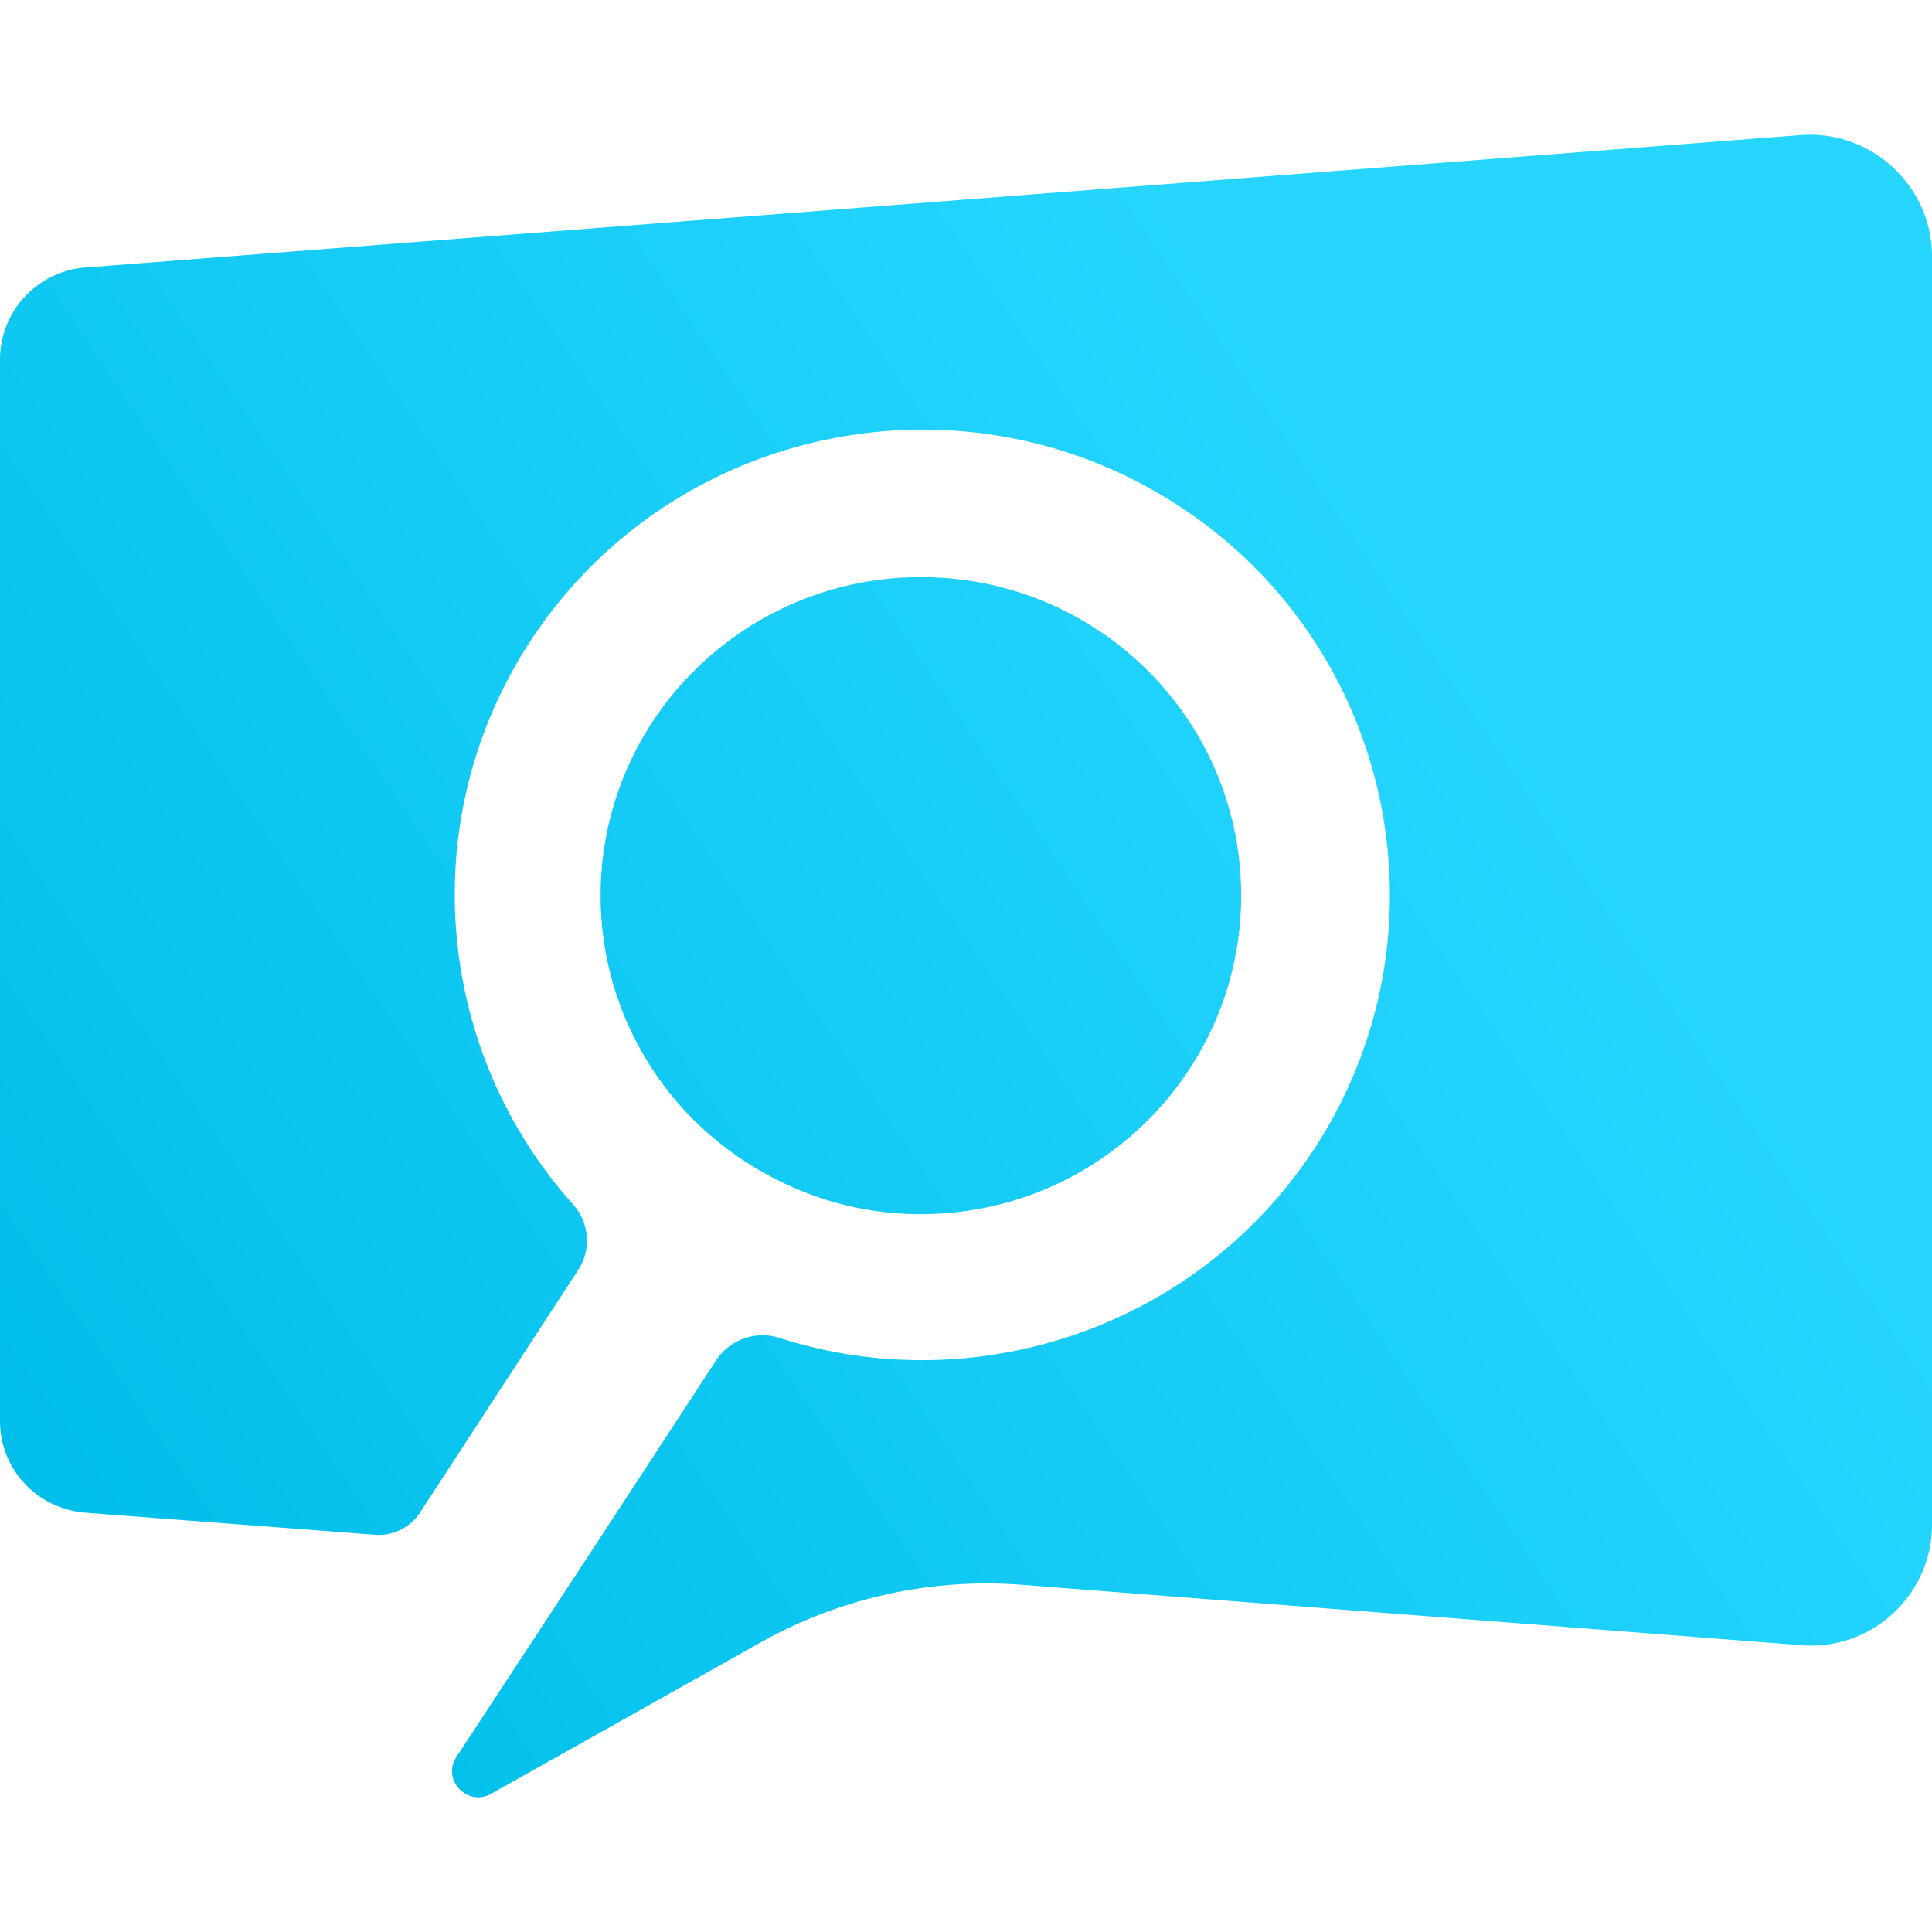 <svg xmlns="http://www.w3.org/2000/svg" width="72" height="72" fill="none" viewBox="0 0 72 72"><path fill="url(#paint0_linear_15942_7478)" d="M72 9.556v47.26c0 2.632-2.26 4.715-4.88 4.496l-28.998-2.248a17.24 17.24 0 0 0-9.813 2.165l-10.006 5.62c-.882.493-1.847-.52-1.295-1.37l5.017-7.649 4.658-7.127a2.07 2.07 0 0 1 2.343-.85c7.305 2.358 15.574-.356 19.957-7.045 5.238-8.032 2.95-18.778-5.1-23.986-8.076-5.236-18.882-2.934-24.119 5.07-4.383 6.717-3.5 15.325 1.599 21 .606.685.69 1.699.165 2.466l-5.899 9.047c-.358.52-.964.822-1.598.795l-10.806-.823C1.378 56.24 0 54.76 0 52.951V13.394a3.446 3.446 0 0 1 3.198-3.427L67.12 5.033C69.74 4.84 72 6.924 72 9.556M34.319 21.508c-6.589 0-11.936 5.318-11.936 11.87 0 3.18 1.268 6.086 3.335 8.224a12.25 12.25 0 0 0 4.549 2.933 11.7 11.7 0 0 0 4.052.713c6.588 0 11.935-5.318 11.935-11.87 0-6.58-5.347-11.87-11.935-11.87"/><defs><linearGradient id="paint0_linear_15942_7478" x1="3.575" x2="54.002" y1="57.148" y2="22.939" gradientUnits="userSpaceOnUse"><stop stop-color="#00bfea"/><stop offset="1" stop-color="#26d6ff"/></linearGradient></defs></svg>